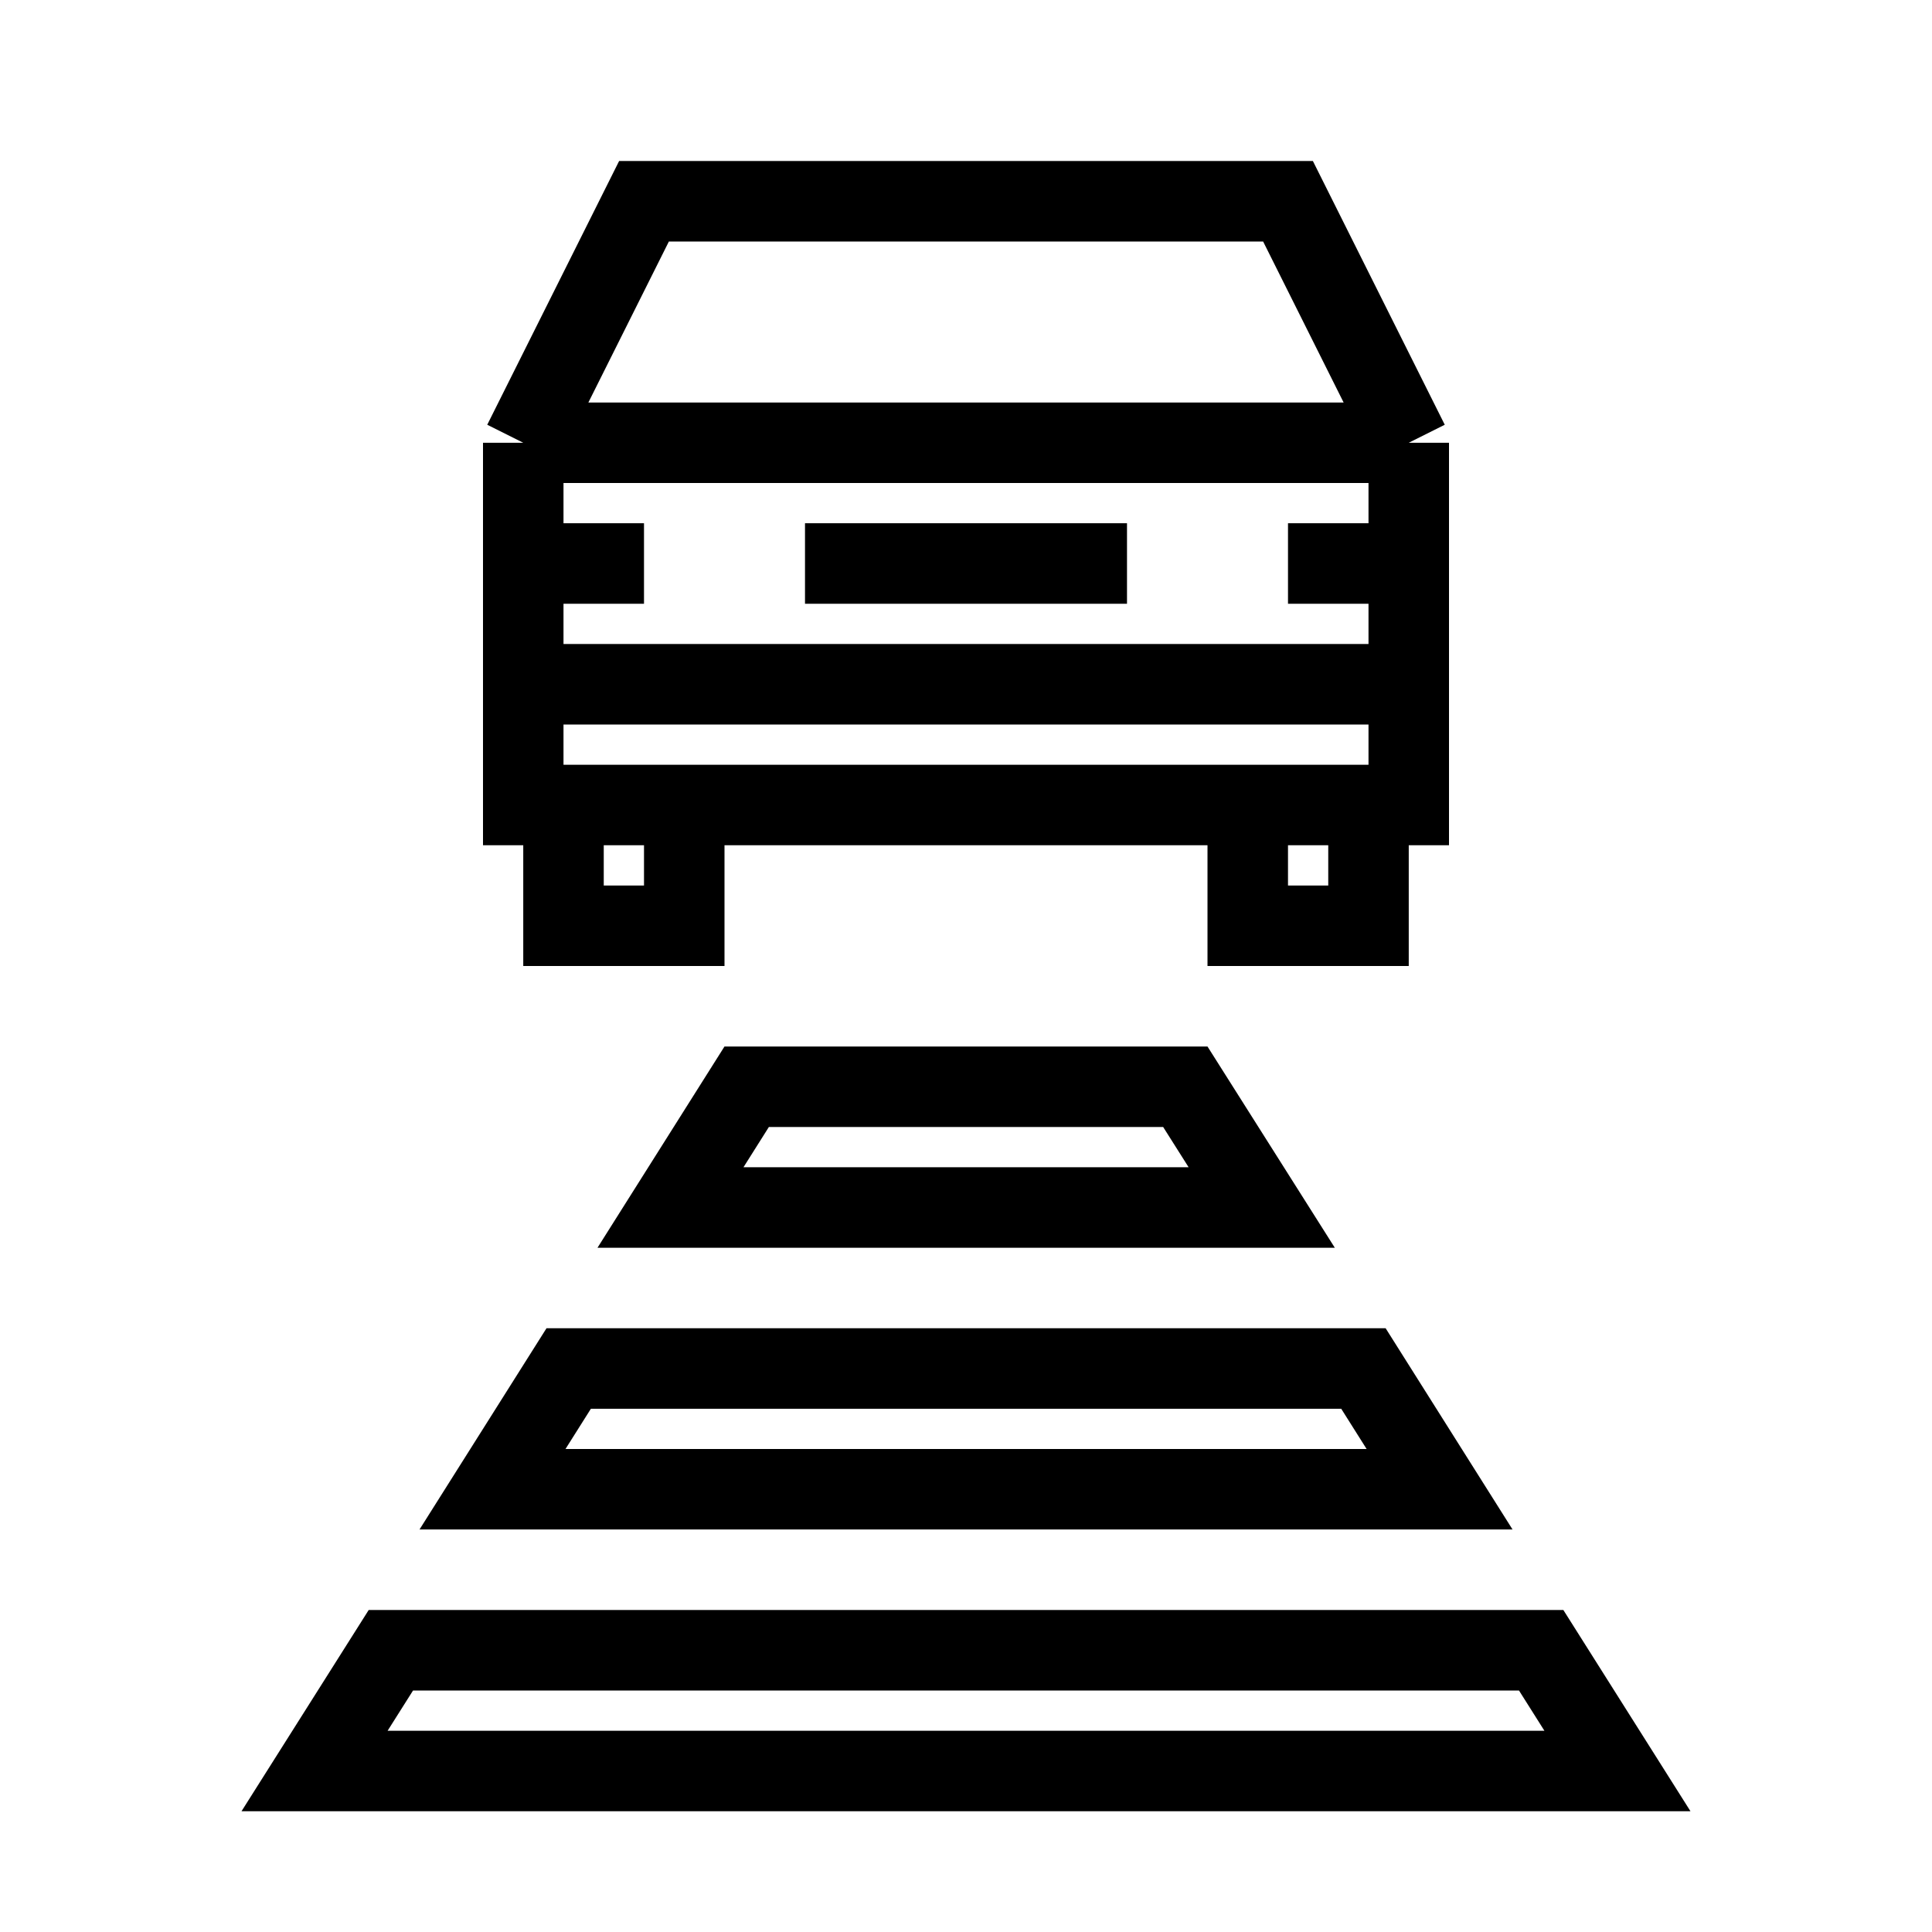 <svg width="48" height="48" viewBox="0 0 48 48" fill="none" xmlns="http://www.w3.org/2000/svg"><path d="M35 11L32 5H16L13 11M35 11H13M35 11V14M13 11V14M35 17V20H34M35 17H13M35 17V14M13 17V20H14M13 17V14M14 20V23H17V20M14 20H17M17 20H31M34 20V23H31V20M34 20H31M35 14H32M13 14H16M20 14H28" stroke="CurrentColor" stroke-width="2"></path><path d="M7.815 44L9.711 41H38.29L40.185 44H7.815Z" stroke="CurrentColor" stroke-width="2"></path><path d="M12.236 37L14.129 34H33.874L35.766 37H12.236Z" stroke="CurrentColor" stroke-width="2"></path><path d="M16.658 30L18.551 27H29.449L31.347 30H16.658Z" stroke="CurrentColor" stroke-width="2"></path></svg>
